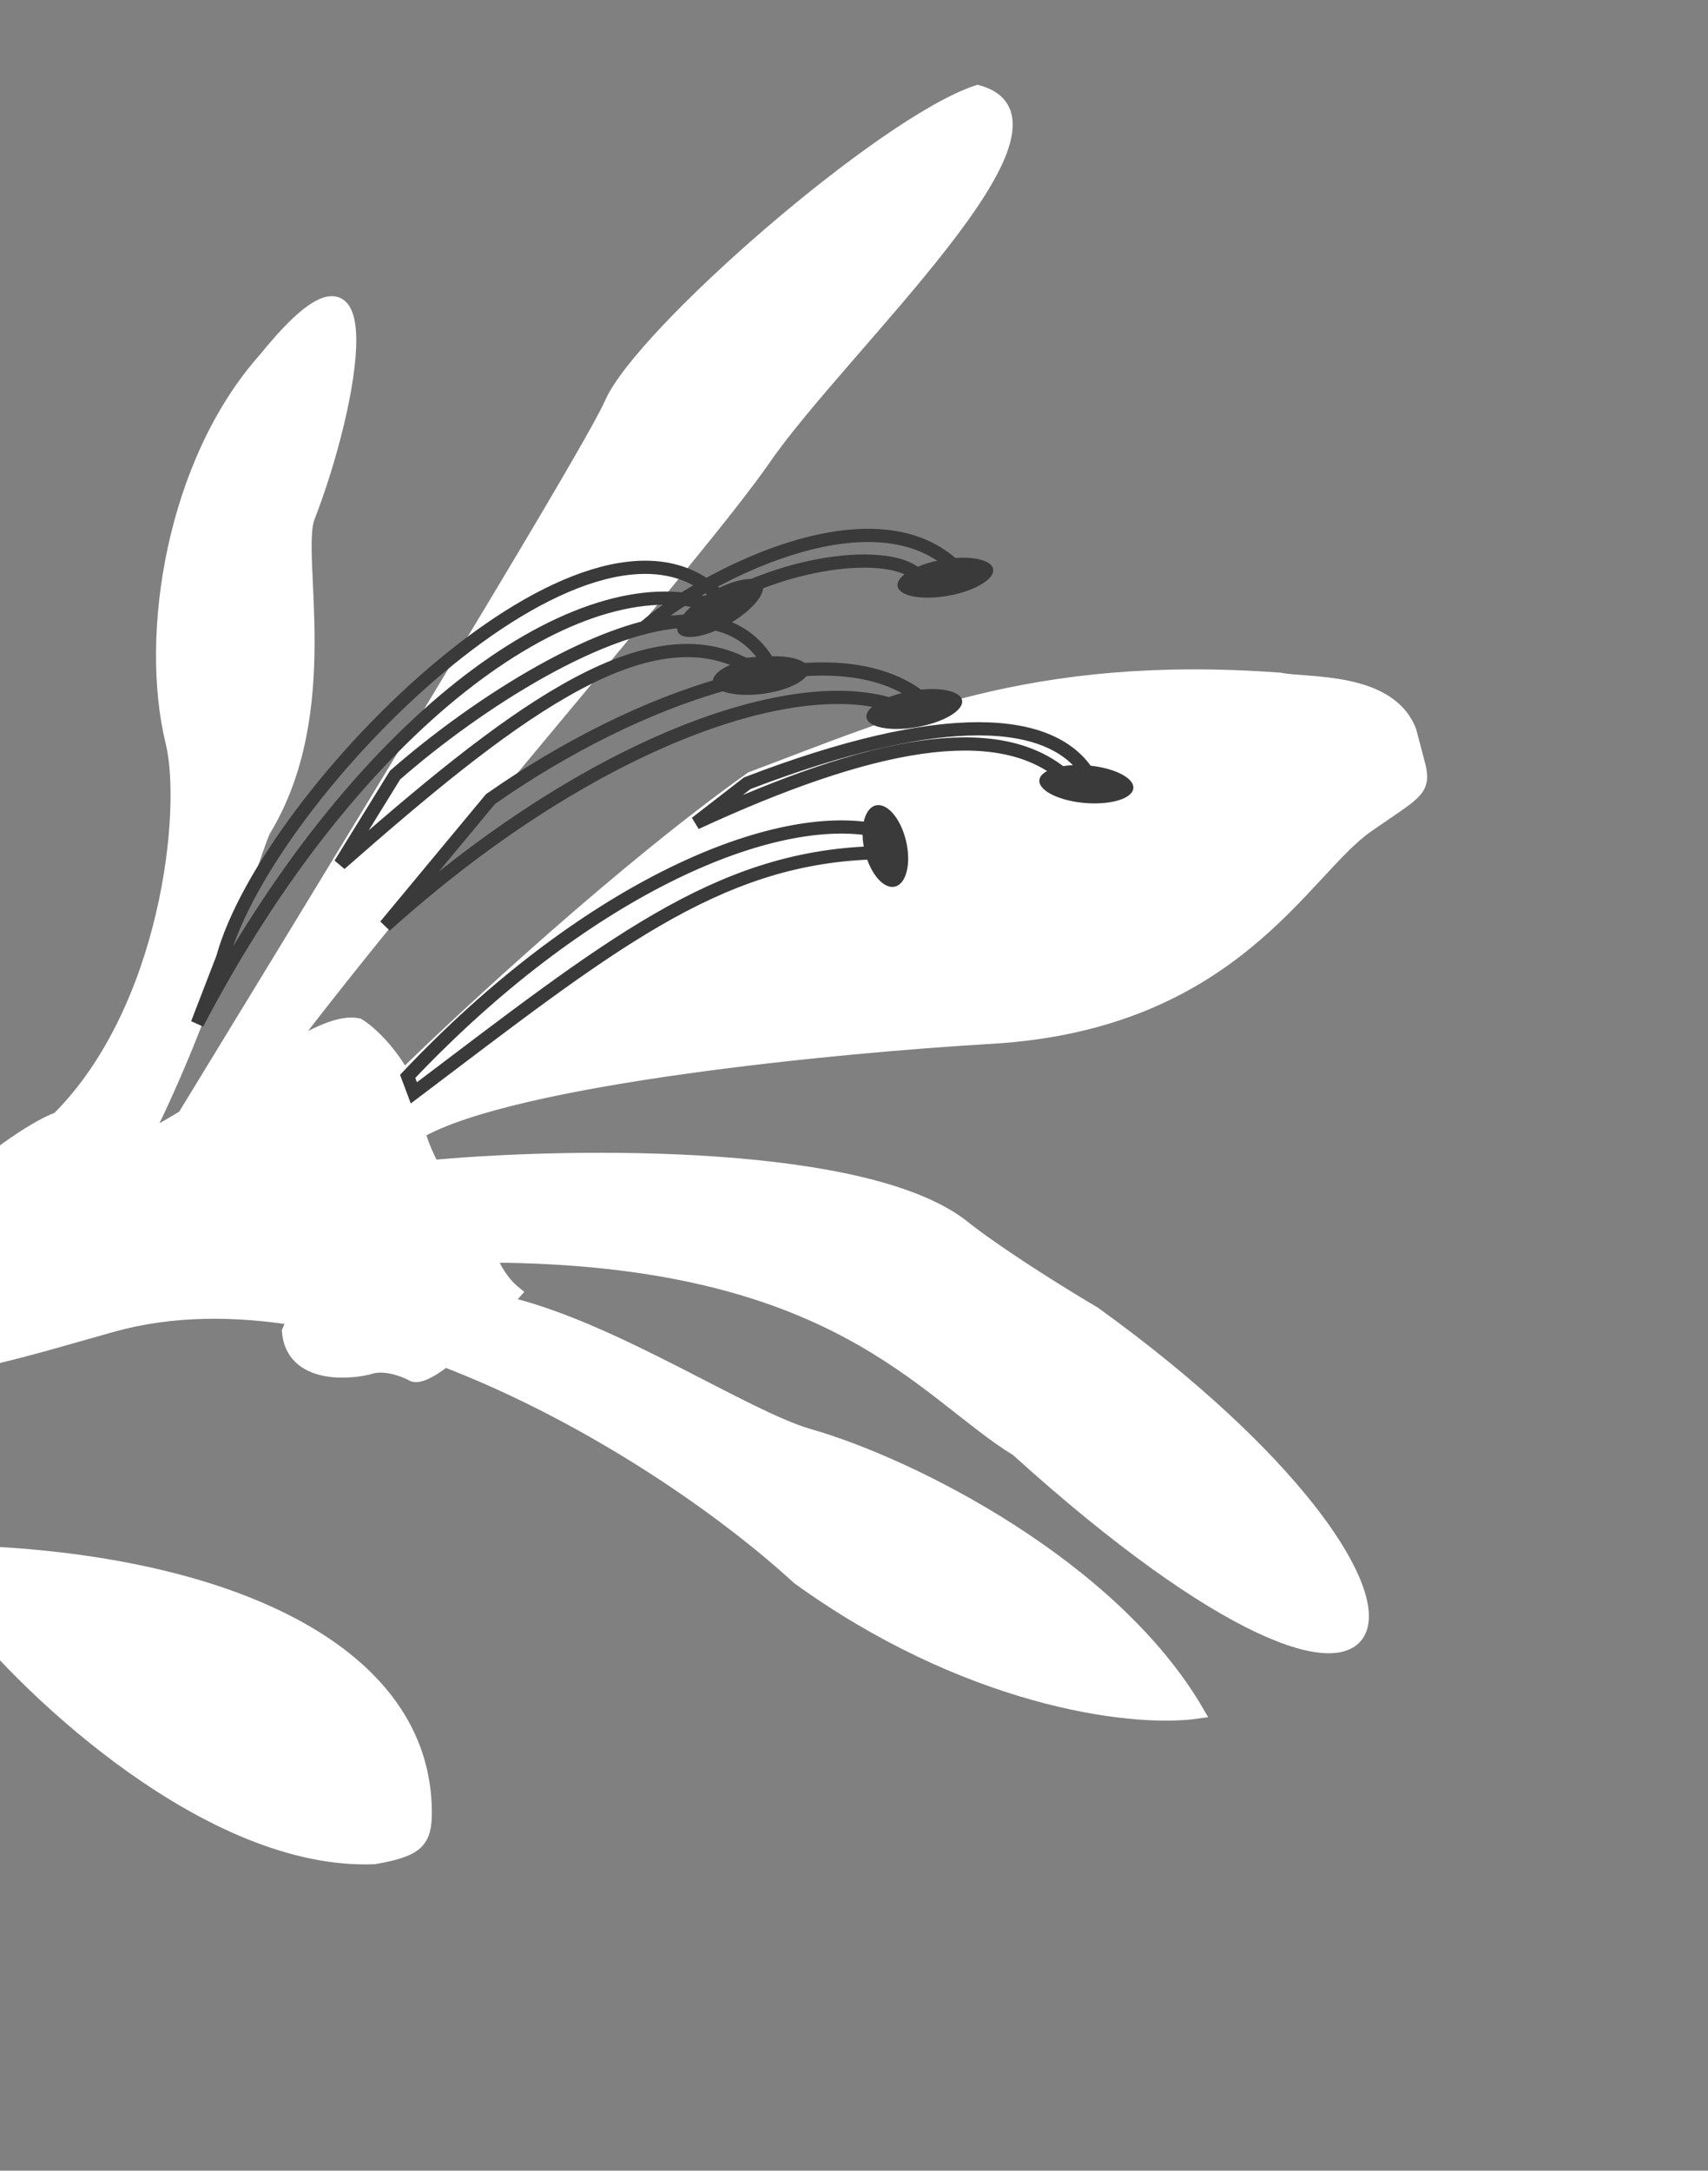 <svg width="388" height="493" viewBox="0 0 388 493" fill="none" xmlns="http://www.w3.org/2000/svg">
<rect x="0" y="0" width="388" height="493" fill="#808080" stroke="none"/>
<path d="M-7.16 366.757C-16.186 361.727 -37.858 352.945 -52.347 358.064L-56.813 346.148C-45.966 344.283 -19.618 343.003 -0.998 352.799C-3.69 355.749 -8.692 362.672 -7.16 366.757Z" stroke="#3A3A3A" stroke-width="3"/>
<path d="M25.817 300.946C10.121 305.275 -15.249 313.463 -26.126 310.705C-25.747 308.881 -27.342 303.084 -36.758 294.498C-25.286 282.951 0.774 258.688 13.242 254.016C38.11 229.164 42.851 183.89 39.112 168.603C33.11 144.06 39.37 104.826 60.237 81.474C88.563 46.396 79.826 92.382 70.055 117.401C66.68 126.043 76.575 161.552 59.888 188.774C56.051 197.978 47.65 229.083 32.783 258.729C35.881 257.077 38.888 255.339 41.795 253.577C105.913 148.616 135.369 99.524 138.794 91.639C145.645 75.87 200.7 27.797 222.087 20.818C247.427 27.629 191.315 78.557 173.59 104.226C158.82 125.617 96.125 196.938 64.275 239.161C71.455 234.727 77.275 231.903 81.382 232.75C84.676 234.762 88.96 239.416 91.671 244.394C106.01 230.359 141.889 197.183 170.694 176.758C204.262 164.178 234.539 150.113 290.787 154.272C296.731 155.539 315.701 153.866 320.294 166.123L322.43 174.253C323.545 179.66 321.419 180.068 310.579 187.625C295.973 197.808 280.284 232.372 225.092 235.583C190.75 237.581 116.668 244.688 95.07 257.131C96.173 260.941 98.152 265.353 100.741 268.596C101.072 268.751 101.445 268.943 101.845 269.17L99.337 264.851C130.513 262.098 198.206 261.113 219.569 279.201C222.8 281.743 233.125 289.108 248.57 298.23C339.185 363.674 324.816 414.102 231.034 329.265C209.757 316.271 190.059 285.6 111.186 285.261C112.323 288.177 114.149 291.321 116.943 293.587C116.349 294.261 115.685 294.999 114.968 295.779C115.348 295.928 115.729 296.077 116.11 296.229C140.268 302.319 169.495 321.92 183.782 326.006C207.092 332.672 252.78 355.674 272.045 388.836C256.025 391.086 218.832 385.481 181.33 358.377C163.646 342.126 133.49 321.439 101.085 308.987C98.026 311.334 95.376 312.778 93.886 312.324C91.958 311.234 87.224 309.385 83.707 310.702C77.991 312.068 66.355 312.313 65.543 302.366C65.898 301.524 66.329 300.557 66.808 299.503C52.619 297.262 38.678 297.399 25.817 300.946Z" fill="white"/>
<path d="M42.991 285.967C54.994 283.54 83.439 283.234 116.11 296.229C140.268 302.319 169.495 321.92 183.782 326.006C207.092 332.672 252.78 355.674 272.045 388.836C256.025 391.086 218.832 385.481 181.33 358.377C149.816 329.416 78.688 286.364 25.817 300.946C10.121 305.275 -15.249 313.463 -26.126 310.705C-25.747 308.881 -27.342 303.084 -36.758 294.498C-25.286 282.951 0.774 258.688 13.242 254.016C38.11 229.164 42.851 183.89 39.112 168.603C33.11 144.06 39.37 104.826 60.237 81.474C88.563 46.395 79.826 92.382 70.055 117.4C66.68 126.043 76.575 161.552 59.888 188.774C56.051 197.978 47.65 229.083 32.783 258.729C35.881 257.077 38.888 255.339 41.795 253.577M42.991 285.967C29.858 288.623 0.132 299.7 -15.336 306.662M42.991 285.967C64.424 277.003 71.795 276.079 72.801 276.737C76.952 279.453 68.516 295.299 65.544 302.366C66.355 312.313 77.991 312.068 83.707 310.702C87.224 309.385 91.958 311.234 93.886 312.324C98.001 313.577 110.972 300.355 116.943 293.587C114.149 291.321 112.323 288.177 111.186 285.261M111.186 285.261C110.192 282.708 109.726 280.329 109.603 278.865C109.146 273.755 103.504 269.89 100.741 268.596C98.152 265.353 96.173 260.941 95.07 257.131M111.186 285.261C190.059 285.6 209.757 316.271 231.034 329.265C324.816 414.102 339.185 363.674 248.57 298.23C233.125 289.108 222.8 281.743 219.569 279.201C198.206 261.113 130.513 262.098 99.337 264.851L111.186 285.261ZM95.07 257.131C94.343 254.62 93.997 252.371 94.106 250.891C93.734 248.792 92.852 246.562 91.671 244.394M95.07 257.131C116.668 244.688 190.75 237.581 225.092 235.583C280.284 232.372 295.973 197.808 310.579 187.625C321.419 180.068 323.545 179.66 322.43 174.253L320.294 166.123C315.701 153.866 296.731 155.539 290.787 154.272C234.539 150.113 204.262 164.178 170.694 176.758C141.889 197.183 106.01 230.359 91.671 244.394M91.671 244.394C88.96 239.416 84.676 234.762 81.382 232.75C77.275 231.903 71.455 234.727 64.275 239.161M41.795 253.577C105.913 148.616 135.369 99.524 138.794 91.639C145.645 75.87 200.7 27.797 222.087 20.818C247.427 27.629 191.315 78.557 173.59 104.226C158.82 125.617 96.125 196.938 64.275 239.161M41.795 253.577C50.22 248.469 57.8 243.16 64.275 239.161" stroke="white" stroke-width="3"/>
<path d="M156.405 141.066C164.036 140.967 170.412 143.695 174.514 150.475L169.209 150.91C145.934 138.665 114.307 163.72 77.273 196.237L89.752 176.028C108.636 159.519 137.313 141.314 156.405 141.066ZM156.405 141.066C175.011 127.479 200.762 124.442 207.928 130.186L218.395 130.146C200.4 110.098 161.558 130.091 147.482 141.579L156.405 141.066ZM94.015 248.207C138.055 214.927 162.481 194.979 198.007 193.702L197.819 188.336C174.132 184.477 132.433 202.357 92.611 244.461L94.015 248.207ZM87.538 210.251C133.067 169.27 179.787 152.382 203.256 160.283L208.851 158.186C188.087 142.67 144.594 158.193 111.401 181.505L87.538 210.251ZM44.822 232.472C80.652 163.907 130.04 129.089 159.87 136.936L163.467 135.589C134.212 106.17 60.808 180.274 50.602 217.493L44.822 232.472ZM158.092 186.916C198.105 168.426 226.266 163.308 241.454 175.866L247.543 176.302C239.473 162.552 214.378 160.774 169.749 177.888L158.092 186.916Z" stroke="#3A3A3A" stroke-width="3"/>
<ellipse cx="10.69" cy="4.329" rx="10.69" ry="4.329" transform="matrix(-0.994 -0.112 0.251 -0.968 256.324 183.496)" fill="#3A3A3A"/>
<ellipse cx="9.474" cy="4.839" rx="9.474" ry="4.839" transform="matrix(-0.239 -0.971 0.963 -0.27 198.729 202.648)" fill="#3A3A3A"/>
<ellipse cx="11.024" cy="4.166" rx="11.024" ry="4.166" transform="matrix(0.986 -0.167 0.099 0.995 196.416 158.722)" fill="#3A3A3A"/>
<ellipse cx="11.024" cy="4.166" rx="11.024" ry="4.166" transform="matrix(0.986 -0.167 0.099 0.995 203.467 128.899)" fill="#3A3A3A"/>
<ellipse cx="11.034" cy="4.161" rx="11.034" ry="4.161" transform="matrix(0.86 -0.51 0.565 0.825 151.75 140.281)" fill="#3A3A3A"/>
<ellipse cx="10.985" cy="4.186" rx="10.985" ry="4.186" transform="matrix(0.993 -0.121 0.038 0.999 161.775 150.58)" fill="#3A3A3A"/>
<path d="M85.054 421.894C94.886 420.152 96.653 418.255 96.6 411.355C96.32 375.349 53.009 355.858 -1.002 352.802C-4.678 354.179 -6.727 362.454 -7.293 366.42C6.411 383.934 47.799 423.432 85.054 421.894Z" fill="white"/>
<path d="M76.166 404.258C67.178 388.057 28.513 373.58 10.305 368.367M96.6 411.355C96.653 418.255 94.886 420.152 85.054 421.894C47.799 423.432 6.411 383.934 -7.293 366.42C-6.727 362.454 -4.678 354.179 -1.002 352.802C53.009 355.858 96.32 375.349 96.6 411.355Z" stroke="white" stroke-width="3"/>
</svg>
